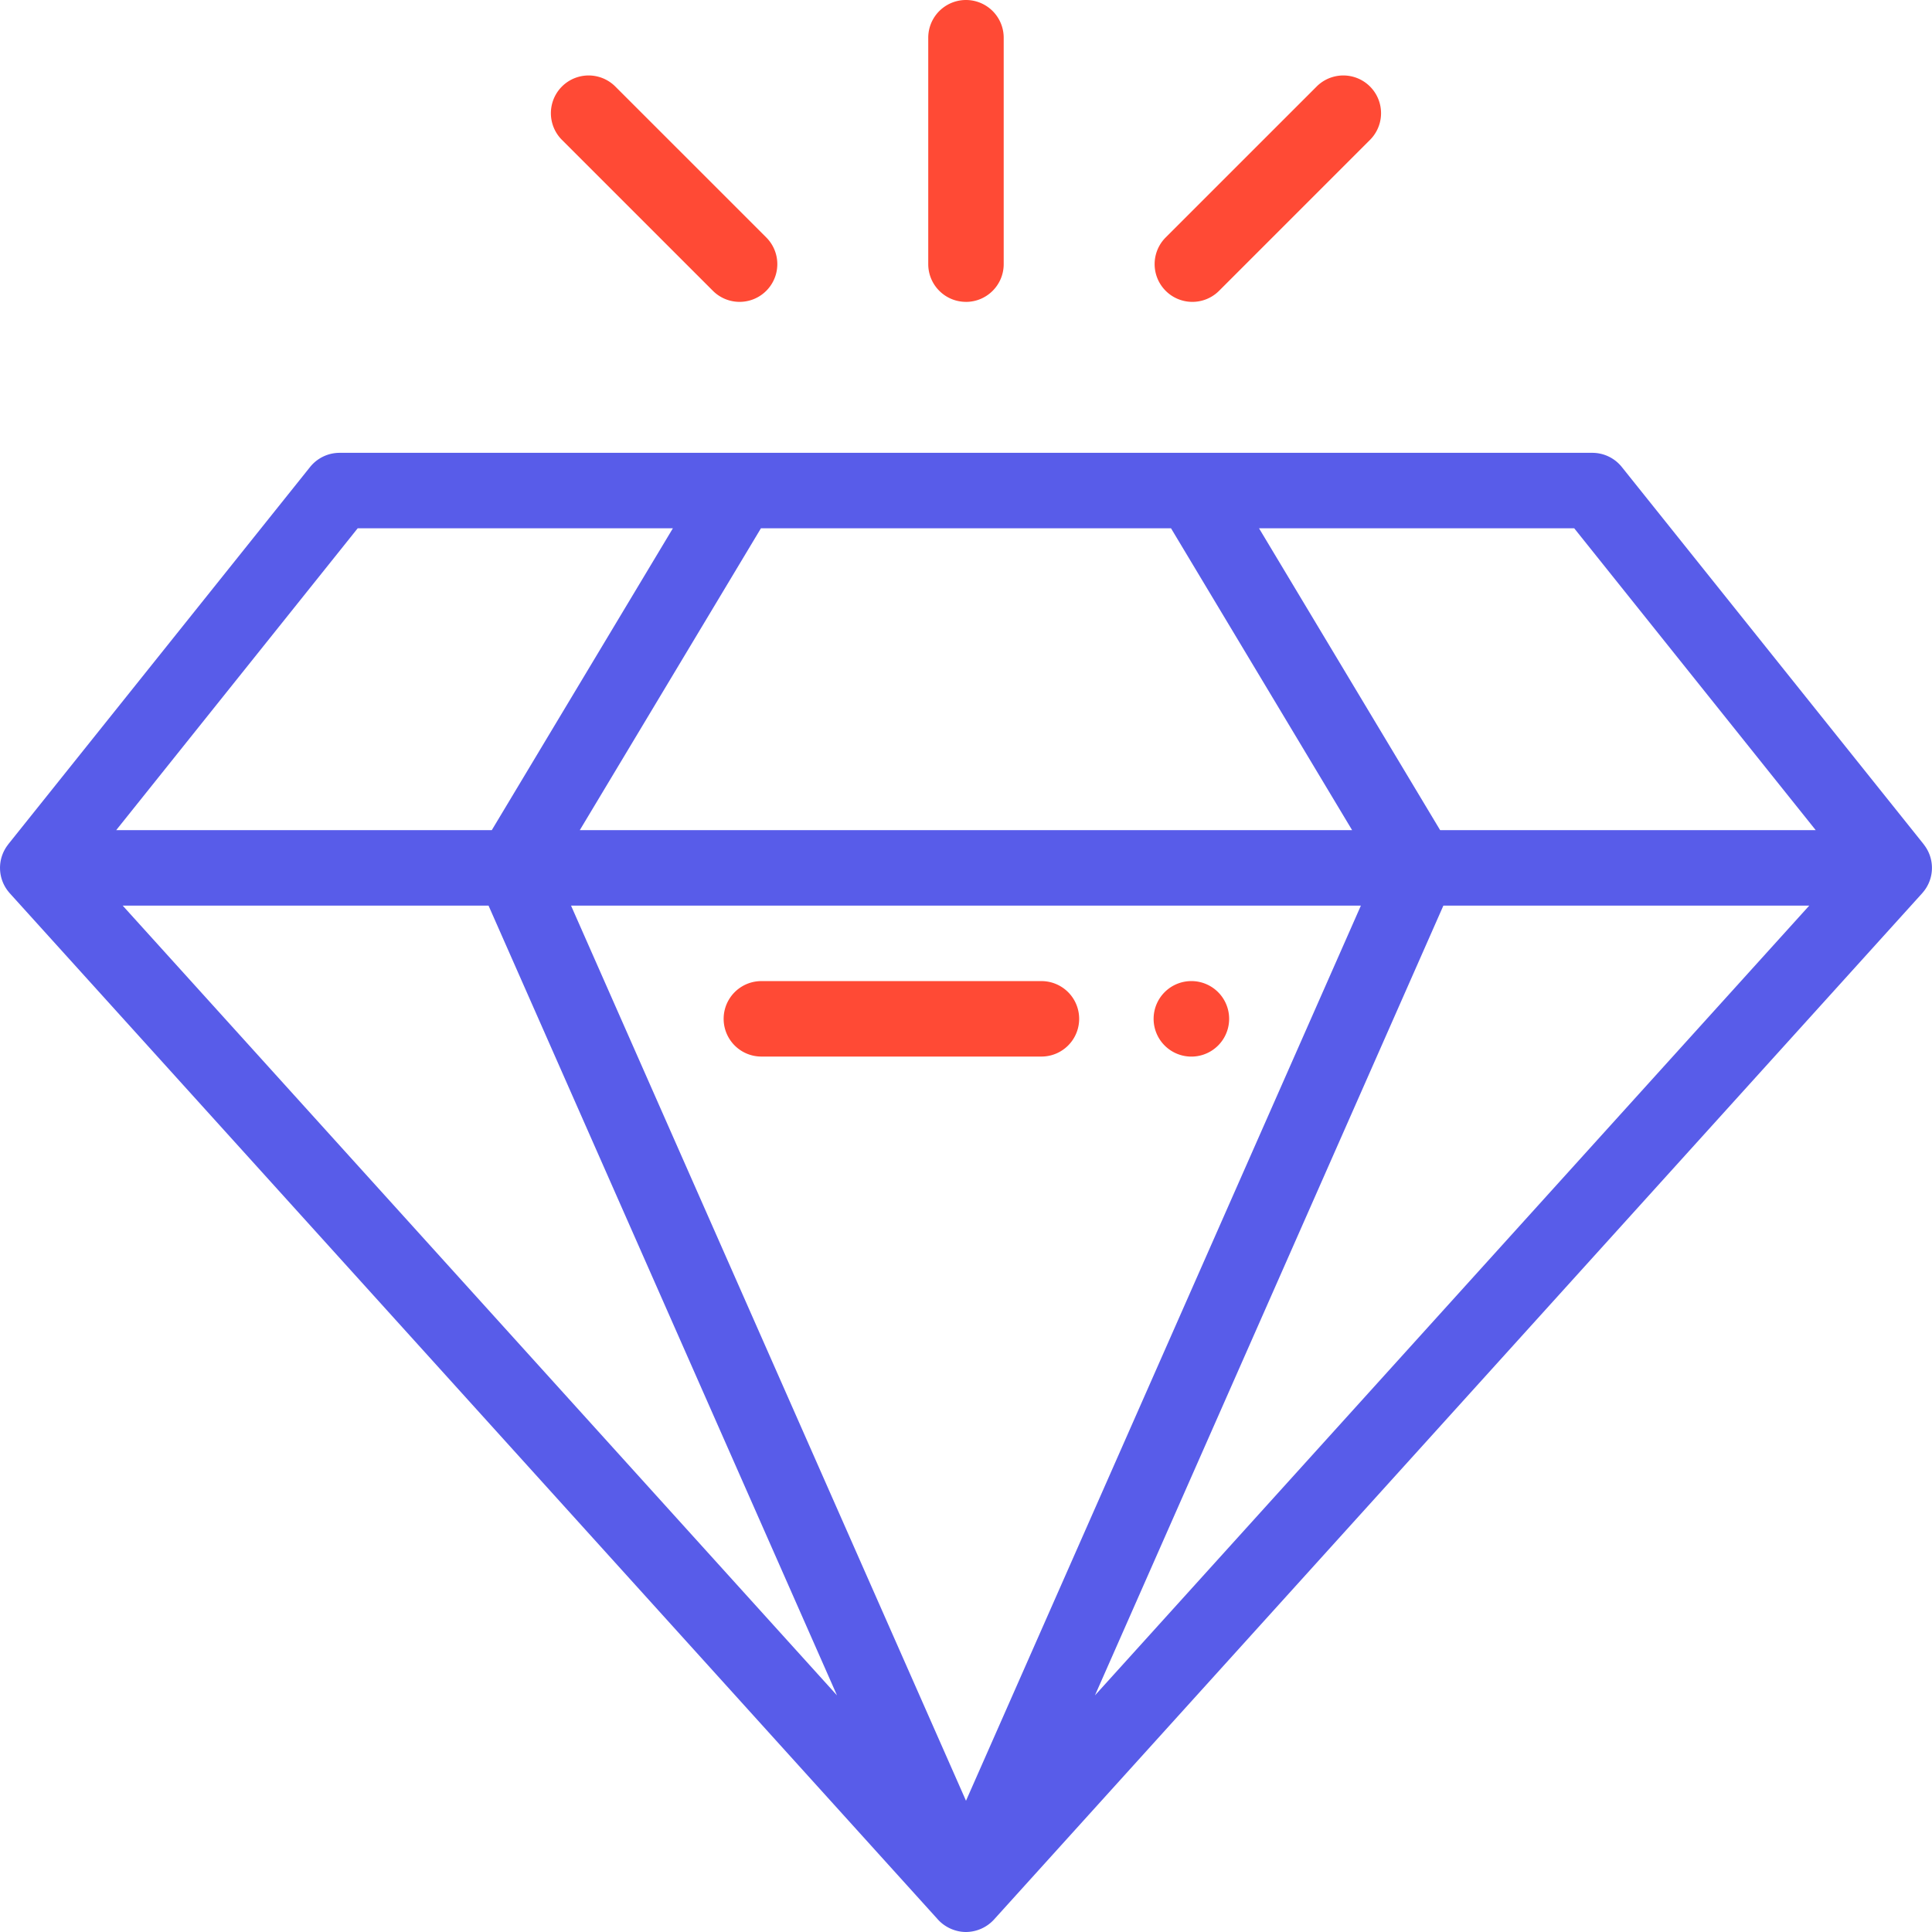 <svg width="70" height="70" viewBox="0 0 70 70" fill="none" xmlns="http://www.w3.org/2000/svg"><path d="M.34 32.347l.01.014.002.001L33.985 69.55c.25.277.63.45 1.014.45a1.39 1.39 0 001.014-.45l33.633-37.188.001-.002.011-.013c.438-.498.45-1.23.052-1.74l-.01-.016L58.761 16.92a1.367 1.367 0 00-1.068-.513h-45.39c-.416 0-.809.19-1.068.513L.298 30.591l-.01.016a1.367 1.367 0 00.052 1.74zm27.23-13.206h14.858l6.562 10.937H21.007l6.563-10.937zm-6.88 13.672h28.617L35 65.245 20.69 32.813zm31.606 0h13.256l-25.88 28.614 12.624-28.614zm-34.595 0l12.625 28.614-25.88-28.614H17.7zm48.086-2.735H52.179l-6.562-10.937h11.42l8.75 10.937zM12.96 19.141h11.42l-6.562 10.937H4.21l8.75-10.937z" fill="#585CE9"/><path d="M43.202 35.547a1.368 1.368 0 10.001 2.735 1.368 1.368 0 000-2.735zm-5.469 0H27.586a1.367 1.367 0 100 2.734h10.147a1.367 1.367 0 100-2.734zm-2.734-24.609c.755 0 1.367-.613 1.367-1.368V1.367a1.367 1.367 0 10-2.734 0V9.57c0 .755.612 1.367 1.367 1.367zm9.17-.401l5.469-5.469a1.367 1.367 0 00-1.934-1.933l-5.469 5.468a1.367 1.367 0 001.934 1.934zm-18.339 0a1.367 1.367 0 001.933-1.934l-5.469-5.468a1.367 1.367 0 00-1.934 1.933l5.47 5.469z" fill="#FF4A35"/></svg>